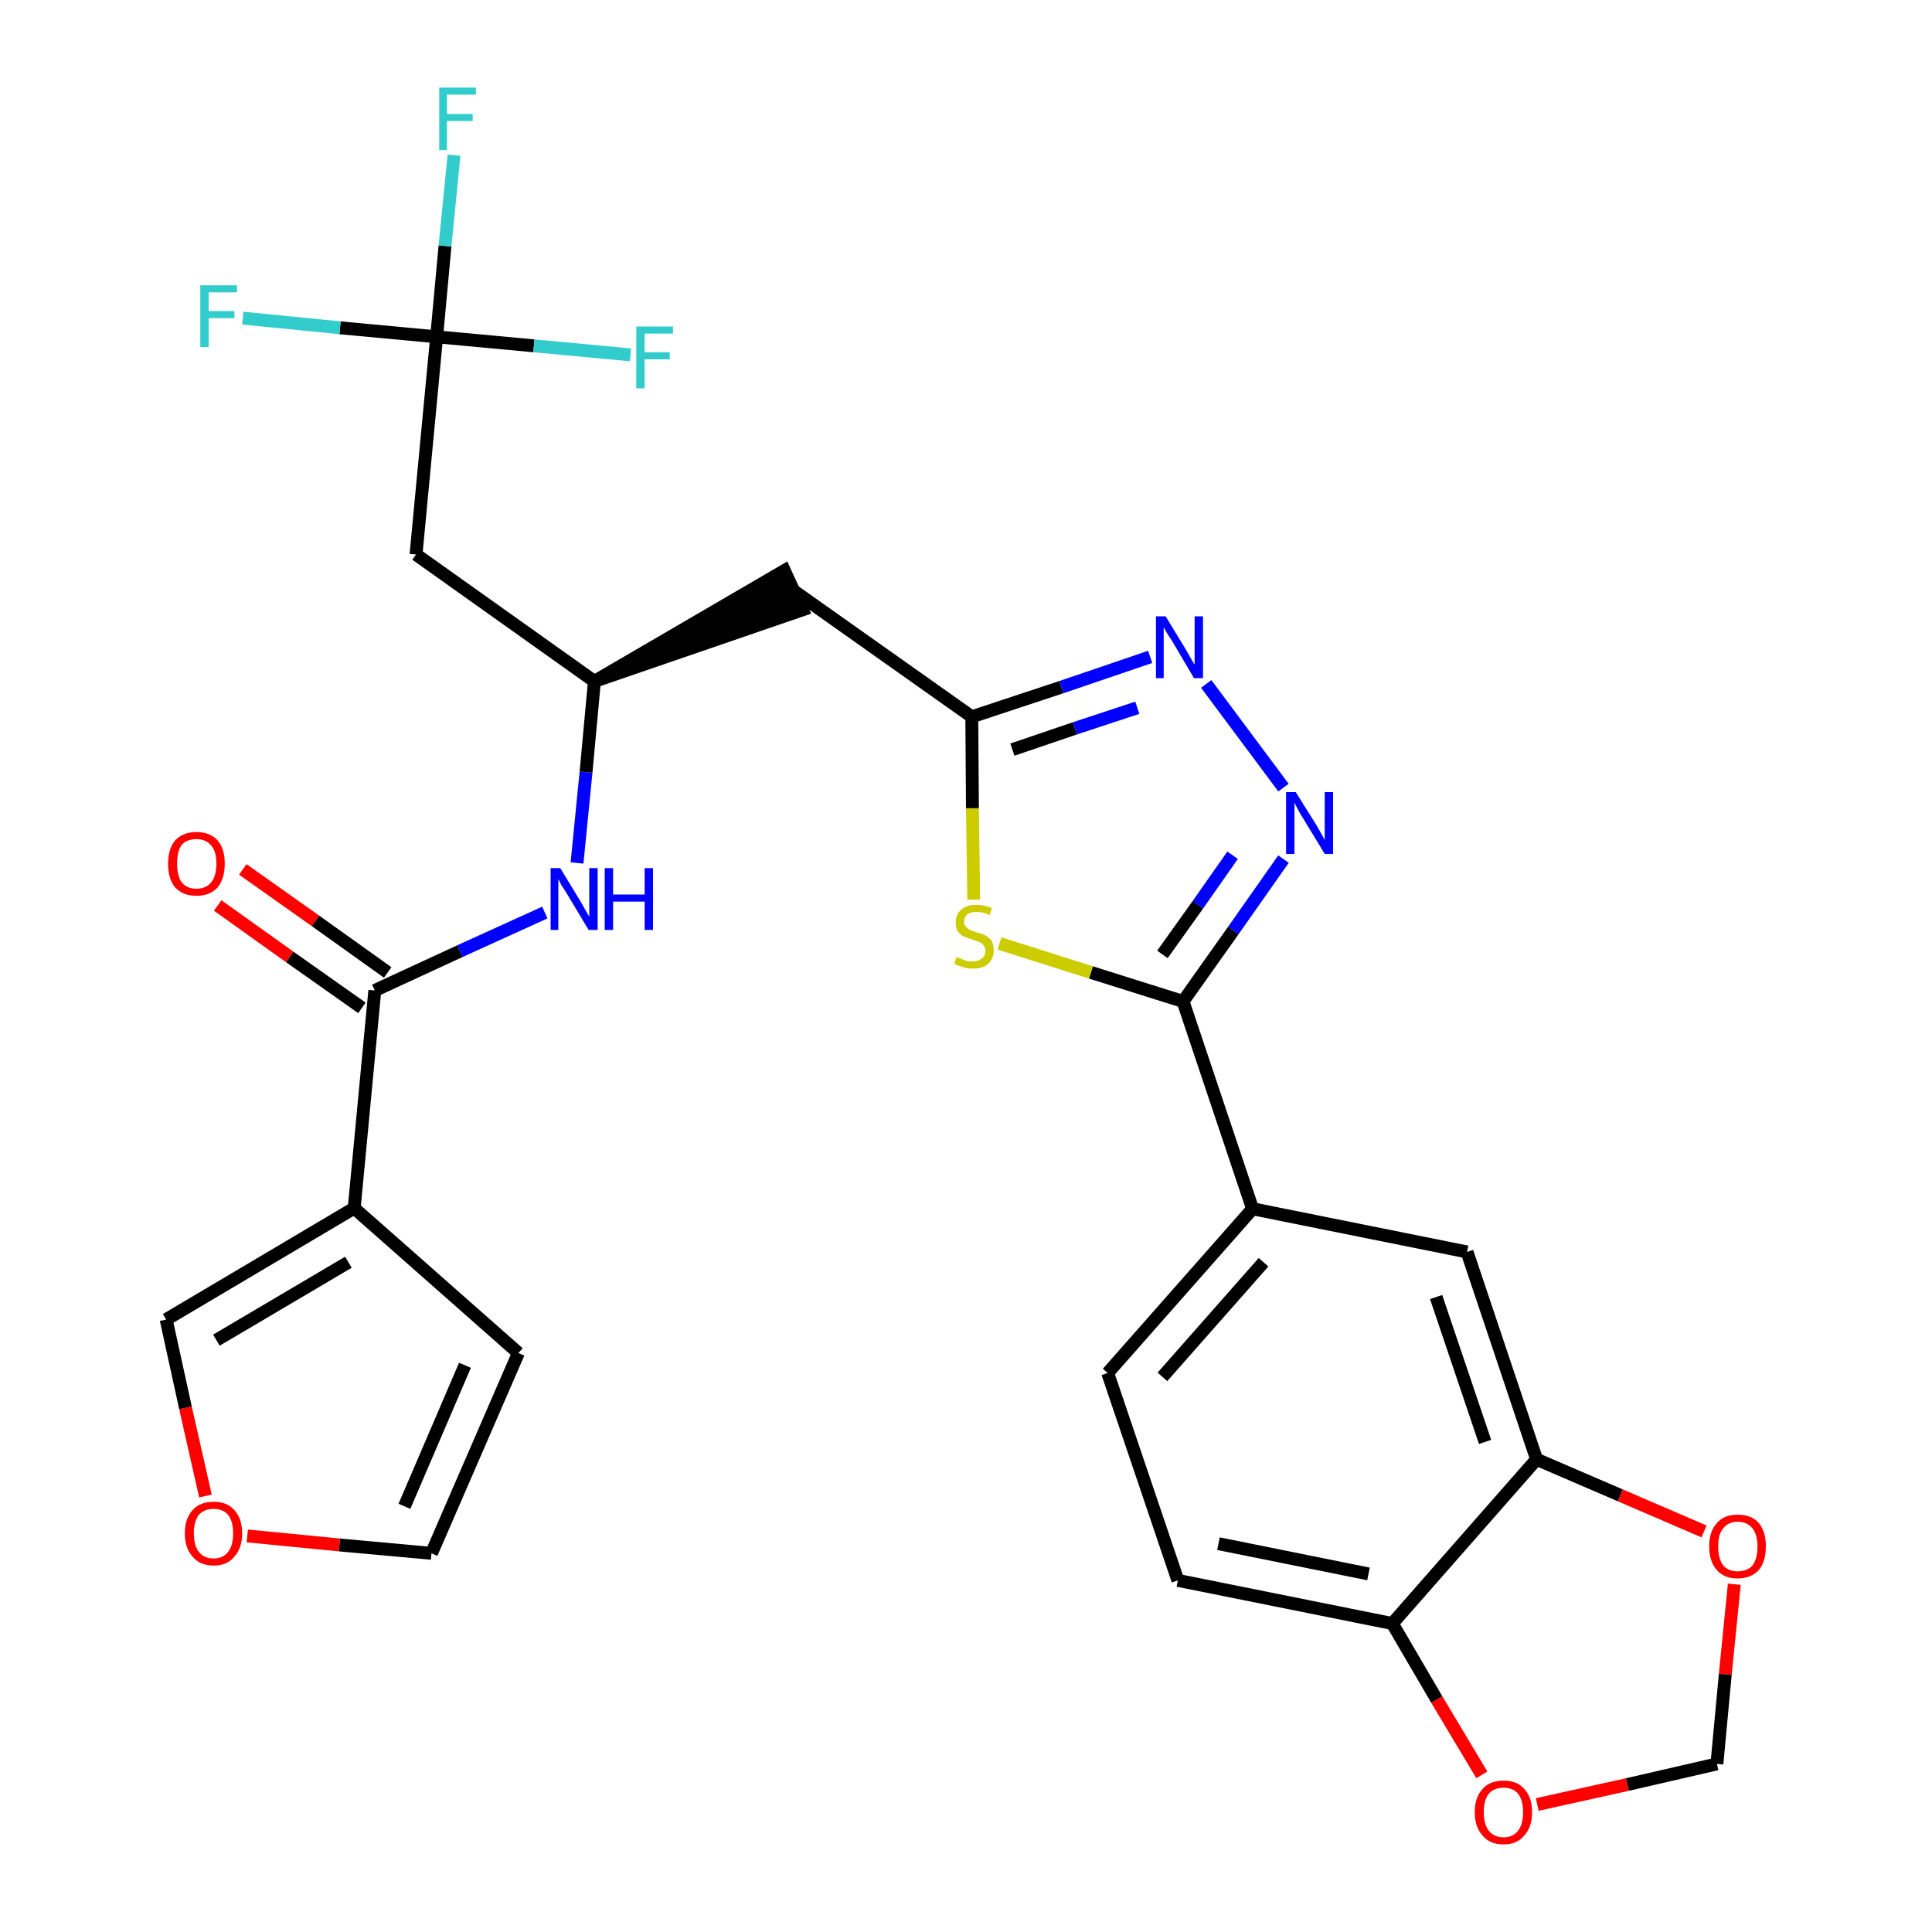 <?xml version='1.0' encoding='iso-8859-1'?>
<svg version='1.1' baseProfile='full'
              xmlns='http://www.w3.org/2000/svg'
                      xmlns:rdkit='http://www.rdkit.org/xml'
                      xmlns:xlink='http://www.w3.org/1999/xlink'
                  xml:space='preserve'
width='300px' height='300px' viewBox='0 0 300 300'>
<!-- END OF HEADER -->
<path class='bond-0 atom-0 atom-1' d='M 33.8,140.6 L 45.0,148.6' style='fill:none;fill-rule:evenodd;stroke:#FF0000;stroke-width:2.0px;stroke-linecap:butt;stroke-linejoin:miter;stroke-opacity:1' />
<path class='bond-0 atom-0 atom-1' d='M 45.0,148.6 L 56.2,156.5' style='fill:none;fill-rule:evenodd;stroke:#000000;stroke-width:2.0px;stroke-linecap:butt;stroke-linejoin:miter;stroke-opacity:1' />
<path class='bond-0 atom-0 atom-1' d='M 37.7,135.0 L 49.0,143.0' style='fill:none;fill-rule:evenodd;stroke:#FF0000;stroke-width:2.0px;stroke-linecap:butt;stroke-linejoin:miter;stroke-opacity:1' />
<path class='bond-0 atom-0 atom-1' d='M 49.0,143.0 L 60.2,151.0' style='fill:none;fill-rule:evenodd;stroke:#000000;stroke-width:2.0px;stroke-linecap:butt;stroke-linejoin:miter;stroke-opacity:1' />
<path class='bond-1 atom-1 atom-2' d='M 58.2,153.8 L 71.4,147.7' style='fill:none;fill-rule:evenodd;stroke:#000000;stroke-width:2.0px;stroke-linecap:butt;stroke-linejoin:miter;stroke-opacity:1' />
<path class='bond-1 atom-1 atom-2' d='M 71.4,147.7 L 84.6,141.7' style='fill:none;fill-rule:evenodd;stroke:#0000FF;stroke-width:2.0px;stroke-linecap:butt;stroke-linejoin:miter;stroke-opacity:1' />
<path class='bond-23 atom-1 atom-24' d='M 58.2,153.8 L 55.0,187.6' style='fill:none;fill-rule:evenodd;stroke:#000000;stroke-width:2.0px;stroke-linecap:butt;stroke-linejoin:miter;stroke-opacity:1' />
<path class='bond-2 atom-2 atom-3' d='M 89.6,134.0 L 91.0,119.9' style='fill:none;fill-rule:evenodd;stroke:#0000FF;stroke-width:2.0px;stroke-linecap:butt;stroke-linejoin:miter;stroke-opacity:1' />
<path class='bond-2 atom-2 atom-3' d='M 91.0,119.9 L 92.3,105.8' style='fill:none;fill-rule:evenodd;stroke:#000000;stroke-width:2.0px;stroke-linecap:butt;stroke-linejoin:miter;stroke-opacity:1' />
<path class='bond-3 atom-3 atom-4' d='M 92.3,105.8 L 124.6,94.7 L 121.8,88.6 Z' style='fill:#000000;fill-rule:evenodd;fill-opacity:1;stroke:#000000;stroke-width:2.0px;stroke-linecap:butt;stroke-linejoin:miter;stroke-opacity:1;' />
<path class='bond-18 atom-3 atom-19' d='M 92.3,105.8 L 64.6,86.1' style='fill:none;fill-rule:evenodd;stroke:#000000;stroke-width:2.0px;stroke-linecap:butt;stroke-linejoin:miter;stroke-opacity:1' />
<path class='bond-4 atom-4 atom-5' d='M 123.2,91.7 L 150.9,111.3' style='fill:none;fill-rule:evenodd;stroke:#000000;stroke-width:2.0px;stroke-linecap:butt;stroke-linejoin:miter;stroke-opacity:1' />
<path class='bond-5 atom-5 atom-6' d='M 150.9,111.3 L 164.8,106.7' style='fill:none;fill-rule:evenodd;stroke:#000000;stroke-width:2.0px;stroke-linecap:butt;stroke-linejoin:miter;stroke-opacity:1' />
<path class='bond-5 atom-5 atom-6' d='M 164.8,106.7 L 178.6,102.0' style='fill:none;fill-rule:evenodd;stroke:#0000FF;stroke-width:2.0px;stroke-linecap:butt;stroke-linejoin:miter;stroke-opacity:1' />
<path class='bond-5 atom-5 atom-6' d='M 157.2,116.4 L 166.9,113.1' style='fill:none;fill-rule:evenodd;stroke:#000000;stroke-width:2.0px;stroke-linecap:butt;stroke-linejoin:miter;stroke-opacity:1' />
<path class='bond-5 atom-5 atom-6' d='M 166.9,113.1 L 176.6,109.9' style='fill:none;fill-rule:evenodd;stroke:#0000FF;stroke-width:2.0px;stroke-linecap:butt;stroke-linejoin:miter;stroke-opacity:1' />
<path class='bond-28 atom-18 atom-5' d='M 151.2,139.7 L 151.0,125.5' style='fill:none;fill-rule:evenodd;stroke:#CCCC00;stroke-width:2.0px;stroke-linecap:butt;stroke-linejoin:miter;stroke-opacity:1' />
<path class='bond-28 atom-18 atom-5' d='M 151.0,125.5 L 150.9,111.3' style='fill:none;fill-rule:evenodd;stroke:#000000;stroke-width:2.0px;stroke-linecap:butt;stroke-linejoin:miter;stroke-opacity:1' />
<path class='bond-6 atom-6 atom-7' d='M 187.3,106.2 L 199.3,122.3' style='fill:none;fill-rule:evenodd;stroke:#0000FF;stroke-width:2.0px;stroke-linecap:butt;stroke-linejoin:miter;stroke-opacity:1' />
<path class='bond-7 atom-7 atom-8' d='M 199.3,133.4 L 191.5,144.5' style='fill:none;fill-rule:evenodd;stroke:#0000FF;stroke-width:2.0px;stroke-linecap:butt;stroke-linejoin:miter;stroke-opacity:1' />
<path class='bond-7 atom-7 atom-8' d='M 191.5,144.5 L 183.7,155.5' style='fill:none;fill-rule:evenodd;stroke:#000000;stroke-width:2.0px;stroke-linecap:butt;stroke-linejoin:miter;stroke-opacity:1' />
<path class='bond-7 atom-7 atom-8' d='M 191.4,132.8 L 186.0,140.5' style='fill:none;fill-rule:evenodd;stroke:#0000FF;stroke-width:2.0px;stroke-linecap:butt;stroke-linejoin:miter;stroke-opacity:1' />
<path class='bond-7 atom-7 atom-8' d='M 186.0,140.5 L 180.5,148.2' style='fill:none;fill-rule:evenodd;stroke:#000000;stroke-width:2.0px;stroke-linecap:butt;stroke-linejoin:miter;stroke-opacity:1' />
<path class='bond-8 atom-8 atom-9' d='M 183.7,155.5 L 194.5,187.7' style='fill:none;fill-rule:evenodd;stroke:#000000;stroke-width:2.0px;stroke-linecap:butt;stroke-linejoin:miter;stroke-opacity:1' />
<path class='bond-17 atom-8 atom-18' d='M 183.7,155.5 L 169.4,151.0' style='fill:none;fill-rule:evenodd;stroke:#000000;stroke-width:2.0px;stroke-linecap:butt;stroke-linejoin:miter;stroke-opacity:1' />
<path class='bond-17 atom-8 atom-18' d='M 169.4,151.0 L 155.2,146.5' style='fill:none;fill-rule:evenodd;stroke:#CCCC00;stroke-width:2.0px;stroke-linecap:butt;stroke-linejoin:miter;stroke-opacity:1' />
<path class='bond-9 atom-9 atom-10' d='M 194.5,187.7 L 172.0,213.2' style='fill:none;fill-rule:evenodd;stroke:#000000;stroke-width:2.0px;stroke-linecap:butt;stroke-linejoin:miter;stroke-opacity:1' />
<path class='bond-9 atom-9 atom-10' d='M 196.2,196.0 L 180.5,213.8' style='fill:none;fill-rule:evenodd;stroke:#000000;stroke-width:2.0px;stroke-linecap:butt;stroke-linejoin:miter;stroke-opacity:1' />
<path class='bond-30 atom-14 atom-9' d='M 227.8,194.4 L 194.5,187.7' style='fill:none;fill-rule:evenodd;stroke:#000000;stroke-width:2.0px;stroke-linecap:butt;stroke-linejoin:miter;stroke-opacity:1' />
<path class='bond-10 atom-10 atom-11' d='M 172.0,213.2 L 182.9,245.4' style='fill:none;fill-rule:evenodd;stroke:#000000;stroke-width:2.0px;stroke-linecap:butt;stroke-linejoin:miter;stroke-opacity:1' />
<path class='bond-11 atom-11 atom-12' d='M 182.9,245.4 L 216.2,252.1' style='fill:none;fill-rule:evenodd;stroke:#000000;stroke-width:2.0px;stroke-linecap:butt;stroke-linejoin:miter;stroke-opacity:1' />
<path class='bond-11 atom-11 atom-12' d='M 189.2,239.7 L 212.5,244.4' style='fill:none;fill-rule:evenodd;stroke:#000000;stroke-width:2.0px;stroke-linecap:butt;stroke-linejoin:miter;stroke-opacity:1' />
<path class='bond-12 atom-12 atom-13' d='M 216.2,252.1 L 238.6,226.6' style='fill:none;fill-rule:evenodd;stroke:#000000;stroke-width:2.0px;stroke-linecap:butt;stroke-linejoin:miter;stroke-opacity:1' />
<path class='bond-31 atom-17 atom-12' d='M 230.1,275.6 L 223.1,263.9' style='fill:none;fill-rule:evenodd;stroke:#FF0000;stroke-width:2.0px;stroke-linecap:butt;stroke-linejoin:miter;stroke-opacity:1' />
<path class='bond-31 atom-17 atom-12' d='M 223.1,263.9 L 216.2,252.1' style='fill:none;fill-rule:evenodd;stroke:#000000;stroke-width:2.0px;stroke-linecap:butt;stroke-linejoin:miter;stroke-opacity:1' />
<path class='bond-13 atom-13 atom-14' d='M 238.6,226.6 L 227.8,194.4' style='fill:none;fill-rule:evenodd;stroke:#000000;stroke-width:2.0px;stroke-linecap:butt;stroke-linejoin:miter;stroke-opacity:1' />
<path class='bond-13 atom-13 atom-14' d='M 230.6,223.9 L 223.0,201.4' style='fill:none;fill-rule:evenodd;stroke:#000000;stroke-width:2.0px;stroke-linecap:butt;stroke-linejoin:miter;stroke-opacity:1' />
<path class='bond-14 atom-13 atom-15' d='M 238.6,226.6 L 251.6,232.2' style='fill:none;fill-rule:evenodd;stroke:#000000;stroke-width:2.0px;stroke-linecap:butt;stroke-linejoin:miter;stroke-opacity:1' />
<path class='bond-14 atom-13 atom-15' d='M 251.6,232.2 L 264.6,237.8' style='fill:none;fill-rule:evenodd;stroke:#FF0000;stroke-width:2.0px;stroke-linecap:butt;stroke-linejoin:miter;stroke-opacity:1' />
<path class='bond-15 atom-15 atom-16' d='M 269.3,246.0 L 267.9,260.0' style='fill:none;fill-rule:evenodd;stroke:#FF0000;stroke-width:2.0px;stroke-linecap:butt;stroke-linejoin:miter;stroke-opacity:1' />
<path class='bond-15 atom-15 atom-16' d='M 267.9,260.0 L 266.6,273.9' style='fill:none;fill-rule:evenodd;stroke:#000000;stroke-width:2.0px;stroke-linecap:butt;stroke-linejoin:miter;stroke-opacity:1' />
<path class='bond-16 atom-16 atom-17' d='M 266.6,273.9 L 252.7,277.1' style='fill:none;fill-rule:evenodd;stroke:#000000;stroke-width:2.0px;stroke-linecap:butt;stroke-linejoin:miter;stroke-opacity:1' />
<path class='bond-16 atom-16 atom-17' d='M 252.7,277.1 L 238.7,280.2' style='fill:none;fill-rule:evenodd;stroke:#FF0000;stroke-width:2.0px;stroke-linecap:butt;stroke-linejoin:miter;stroke-opacity:1' />
<path class='bond-19 atom-19 atom-20' d='M 64.6,86.1 L 67.8,52.3' style='fill:none;fill-rule:evenodd;stroke:#000000;stroke-width:2.0px;stroke-linecap:butt;stroke-linejoin:miter;stroke-opacity:1' />
<path class='bond-20 atom-20 atom-21' d='M 67.8,52.3 L 69.1,38.2' style='fill:none;fill-rule:evenodd;stroke:#000000;stroke-width:2.0px;stroke-linecap:butt;stroke-linejoin:miter;stroke-opacity:1' />
<path class='bond-20 atom-20 atom-21' d='M 69.1,38.2 L 70.5,24.1' style='fill:none;fill-rule:evenodd;stroke:#33CCCC;stroke-width:2.0px;stroke-linecap:butt;stroke-linejoin:miter;stroke-opacity:1' />
<path class='bond-21 atom-20 atom-22' d='M 67.8,52.3 L 52.8,50.9' style='fill:none;fill-rule:evenodd;stroke:#000000;stroke-width:2.0px;stroke-linecap:butt;stroke-linejoin:miter;stroke-opacity:1' />
<path class='bond-21 atom-20 atom-22' d='M 52.8,50.9 L 37.7,49.4' style='fill:none;fill-rule:evenodd;stroke:#33CCCC;stroke-width:2.0px;stroke-linecap:butt;stroke-linejoin:miter;stroke-opacity:1' />
<path class='bond-22 atom-20 atom-23' d='M 67.8,52.3 L 82.9,53.7' style='fill:none;fill-rule:evenodd;stroke:#000000;stroke-width:2.0px;stroke-linecap:butt;stroke-linejoin:miter;stroke-opacity:1' />
<path class='bond-22 atom-20 atom-23' d='M 82.9,53.7 L 97.9,55.1' style='fill:none;fill-rule:evenodd;stroke:#33CCCC;stroke-width:2.0px;stroke-linecap:butt;stroke-linejoin:miter;stroke-opacity:1' />
<path class='bond-24 atom-24 atom-25' d='M 55.0,187.6 L 80.5,210.1' style='fill:none;fill-rule:evenodd;stroke:#000000;stroke-width:2.0px;stroke-linecap:butt;stroke-linejoin:miter;stroke-opacity:1' />
<path class='bond-29 atom-28 atom-24' d='M 25.8,204.9 L 55.0,187.6' style='fill:none;fill-rule:evenodd;stroke:#000000;stroke-width:2.0px;stroke-linecap:butt;stroke-linejoin:miter;stroke-opacity:1' />
<path class='bond-29 atom-28 atom-24' d='M 33.6,208.1 L 54.1,196.0' style='fill:none;fill-rule:evenodd;stroke:#000000;stroke-width:2.0px;stroke-linecap:butt;stroke-linejoin:miter;stroke-opacity:1' />
<path class='bond-25 atom-25 atom-26' d='M 80.5,210.1 L 67.0,241.2' style='fill:none;fill-rule:evenodd;stroke:#000000;stroke-width:2.0px;stroke-linecap:butt;stroke-linejoin:miter;stroke-opacity:1' />
<path class='bond-25 atom-25 atom-26' d='M 72.2,212.0 L 62.8,233.9' style='fill:none;fill-rule:evenodd;stroke:#000000;stroke-width:2.0px;stroke-linecap:butt;stroke-linejoin:miter;stroke-opacity:1' />
<path class='bond-26 atom-26 atom-27' d='M 67.0,241.2 L 52.7,239.9' style='fill:none;fill-rule:evenodd;stroke:#000000;stroke-width:2.0px;stroke-linecap:butt;stroke-linejoin:miter;stroke-opacity:1' />
<path class='bond-26 atom-26 atom-27' d='M 52.7,239.9 L 38.4,238.5' style='fill:none;fill-rule:evenodd;stroke:#FF0000;stroke-width:2.0px;stroke-linecap:butt;stroke-linejoin:miter;stroke-opacity:1' />
<path class='bond-27 atom-27 atom-28' d='M 31.9,232.3 L 28.8,218.6' style='fill:none;fill-rule:evenodd;stroke:#FF0000;stroke-width:2.0px;stroke-linecap:butt;stroke-linejoin:miter;stroke-opacity:1' />
<path class='bond-27 atom-27 atom-28' d='M 28.8,218.6 L 25.8,204.9' style='fill:none;fill-rule:evenodd;stroke:#000000;stroke-width:2.0px;stroke-linecap:butt;stroke-linejoin:miter;stroke-opacity:1' />
<path  class='atom-0' d='M 26.1 134.1
Q 26.1 131.8, 27.2 130.5
Q 28.4 129.2, 30.5 129.2
Q 32.6 129.2, 33.8 130.5
Q 34.9 131.8, 34.9 134.1
Q 34.9 136.4, 33.8 137.8
Q 32.6 139.1, 30.5 139.1
Q 28.4 139.1, 27.2 137.8
Q 26.1 136.5, 26.1 134.1
M 30.5 138.0
Q 32.0 138.0, 32.8 137.0
Q 33.6 136.0, 33.6 134.1
Q 33.6 132.2, 32.8 131.3
Q 32.0 130.3, 30.5 130.3
Q 29.0 130.3, 28.2 131.2
Q 27.5 132.2, 27.5 134.1
Q 27.5 136.0, 28.2 137.0
Q 29.0 138.0, 30.5 138.0
' fill='#FF0000'/>
<path  class='atom-2' d='M 87.0 134.8
L 90.1 139.9
Q 90.4 140.4, 90.9 141.3
Q 91.4 142.2, 91.5 142.3
L 91.5 134.8
L 92.8 134.8
L 92.8 144.4
L 91.4 144.4
L 88.1 138.9
Q 87.7 138.2, 87.2 137.5
Q 86.8 136.7, 86.7 136.5
L 86.7 144.4
L 85.5 144.4
L 85.5 134.8
L 87.0 134.8
' fill='#0000FF'/>
<path  class='atom-2' d='M 93.9 134.8
L 95.2 134.8
L 95.2 138.9
L 100.1 138.9
L 100.1 134.8
L 101.4 134.8
L 101.4 144.4
L 100.1 144.4
L 100.1 140.0
L 95.2 140.0
L 95.2 144.4
L 93.9 144.4
L 93.9 134.8
' fill='#0000FF'/>
<path  class='atom-6' d='M 181.0 95.7
L 184.1 100.8
Q 184.4 101.3, 184.9 102.2
Q 185.4 103.1, 185.5 103.2
L 185.5 95.7
L 186.8 95.7
L 186.8 105.3
L 185.4 105.3
L 182.1 99.7
Q 181.7 99.1, 181.2 98.3
Q 180.8 97.6, 180.7 97.4
L 180.7 105.3
L 179.5 105.3
L 179.5 95.7
L 181.0 95.7
' fill='#0000FF'/>
<path  class='atom-7' d='M 201.2 123.0
L 204.4 128.1
Q 204.7 128.6, 205.2 129.5
Q 205.7 130.4, 205.7 130.5
L 205.7 123.0
L 207.0 123.0
L 207.0 132.6
L 205.7 132.6
L 202.3 127.0
Q 201.9 126.4, 201.5 125.6
Q 201.1 124.9, 201.0 124.6
L 201.0 132.6
L 199.7 132.6
L 199.7 123.0
L 201.2 123.0
' fill='#0000FF'/>
<path  class='atom-15' d='M 265.4 240.1
Q 265.4 237.8, 266.6 236.5
Q 267.7 235.2, 269.8 235.2
Q 272.0 235.2, 273.1 236.5
Q 274.2 237.8, 274.2 240.1
Q 274.2 242.5, 273.1 243.8
Q 271.9 245.1, 269.8 245.1
Q 267.7 245.1, 266.6 243.8
Q 265.4 242.5, 265.4 240.1
M 269.8 244.0
Q 271.3 244.0, 272.1 243.1
Q 272.9 242.1, 272.9 240.1
Q 272.9 238.3, 272.1 237.3
Q 271.3 236.3, 269.8 236.3
Q 268.4 236.3, 267.6 237.3
Q 266.8 238.2, 266.8 240.1
Q 266.8 242.1, 267.6 243.1
Q 268.4 244.0, 269.8 244.0
' fill='#FF0000'/>
<path  class='atom-17' d='M 229.0 281.4
Q 229.0 279.1, 230.2 277.8
Q 231.3 276.5, 233.5 276.5
Q 235.6 276.5, 236.7 277.8
Q 237.9 279.1, 237.9 281.4
Q 237.9 283.7, 236.7 285.0
Q 235.6 286.4, 233.5 286.4
Q 231.3 286.4, 230.2 285.0
Q 229.0 283.7, 229.0 281.4
M 233.5 285.3
Q 234.9 285.3, 235.7 284.3
Q 236.5 283.3, 236.5 281.4
Q 236.5 279.5, 235.7 278.5
Q 234.9 277.6, 233.5 277.6
Q 232.0 277.6, 231.2 278.5
Q 230.4 279.5, 230.4 281.4
Q 230.4 283.3, 231.2 284.3
Q 232.0 285.3, 233.5 285.3
' fill='#FF0000'/>
<path  class='atom-18' d='M 148.5 148.6
Q 148.6 148.7, 149.1 148.8
Q 149.5 149.0, 150.0 149.2
Q 150.5 149.3, 151.0 149.3
Q 151.9 149.3, 152.5 148.8
Q 153.0 148.4, 153.0 147.6
Q 153.0 147.1, 152.7 146.8
Q 152.5 146.4, 152.1 146.3
Q 151.6 146.1, 151.0 145.9
Q 150.1 145.6, 149.6 145.4
Q 149.1 145.1, 148.7 144.6
Q 148.4 144.1, 148.4 143.2
Q 148.4 142.0, 149.2 141.3
Q 150.0 140.5, 151.6 140.5
Q 152.8 140.5, 154.0 141.0
L 153.7 142.1
Q 152.6 141.6, 151.7 141.6
Q 150.7 141.6, 150.2 142.0
Q 149.7 142.4, 149.7 143.1
Q 149.7 143.6, 150.0 143.9
Q 150.3 144.2, 150.6 144.4
Q 151.0 144.6, 151.7 144.8
Q 152.6 145.0, 153.1 145.3
Q 153.6 145.6, 154.0 146.1
Q 154.3 146.7, 154.3 147.6
Q 154.3 148.9, 153.4 149.7
Q 152.6 150.4, 151.1 150.4
Q 150.2 150.4, 149.6 150.2
Q 148.9 150.0, 148.2 149.7
L 148.5 148.6
' fill='#CCCC00'/>
<path  class='atom-21' d='M 68.2 13.6
L 73.9 13.6
L 73.9 14.7
L 69.4 14.7
L 69.4 17.7
L 73.4 17.7
L 73.4 18.8
L 69.4 18.8
L 69.4 23.3
L 68.2 23.3
L 68.2 13.6
' fill='#33CCCC'/>
<path  class='atom-22' d='M 31.1 44.3
L 36.8 44.3
L 36.8 45.4
L 32.4 45.4
L 32.4 48.3
L 36.4 48.3
L 36.4 49.4
L 32.4 49.4
L 32.4 53.9
L 31.1 53.9
L 31.1 44.3
' fill='#33CCCC'/>
<path  class='atom-23' d='M 98.8 50.7
L 104.5 50.7
L 104.5 51.8
L 100.1 51.8
L 100.1 54.7
L 104.0 54.7
L 104.0 55.8
L 100.1 55.8
L 100.1 60.3
L 98.8 60.3
L 98.8 50.7
' fill='#33CCCC'/>
<path  class='atom-27' d='M 28.7 238.1
Q 28.7 235.8, 29.9 234.5
Q 31.0 233.2, 33.2 233.2
Q 35.3 233.2, 36.4 234.5
Q 37.6 235.8, 37.6 238.1
Q 37.6 240.4, 36.4 241.7
Q 35.3 243.1, 33.2 243.1
Q 31.0 243.1, 29.9 241.7
Q 28.7 240.4, 28.7 238.1
M 33.2 242.0
Q 34.6 242.0, 35.4 241.0
Q 36.2 240.0, 36.2 238.1
Q 36.2 236.2, 35.4 235.2
Q 34.6 234.3, 33.2 234.3
Q 31.7 234.3, 30.9 235.2
Q 30.1 236.2, 30.1 238.1
Q 30.1 240.0, 30.9 241.0
Q 31.7 242.0, 33.2 242.0
' fill='#FF0000'/>
</svg>
